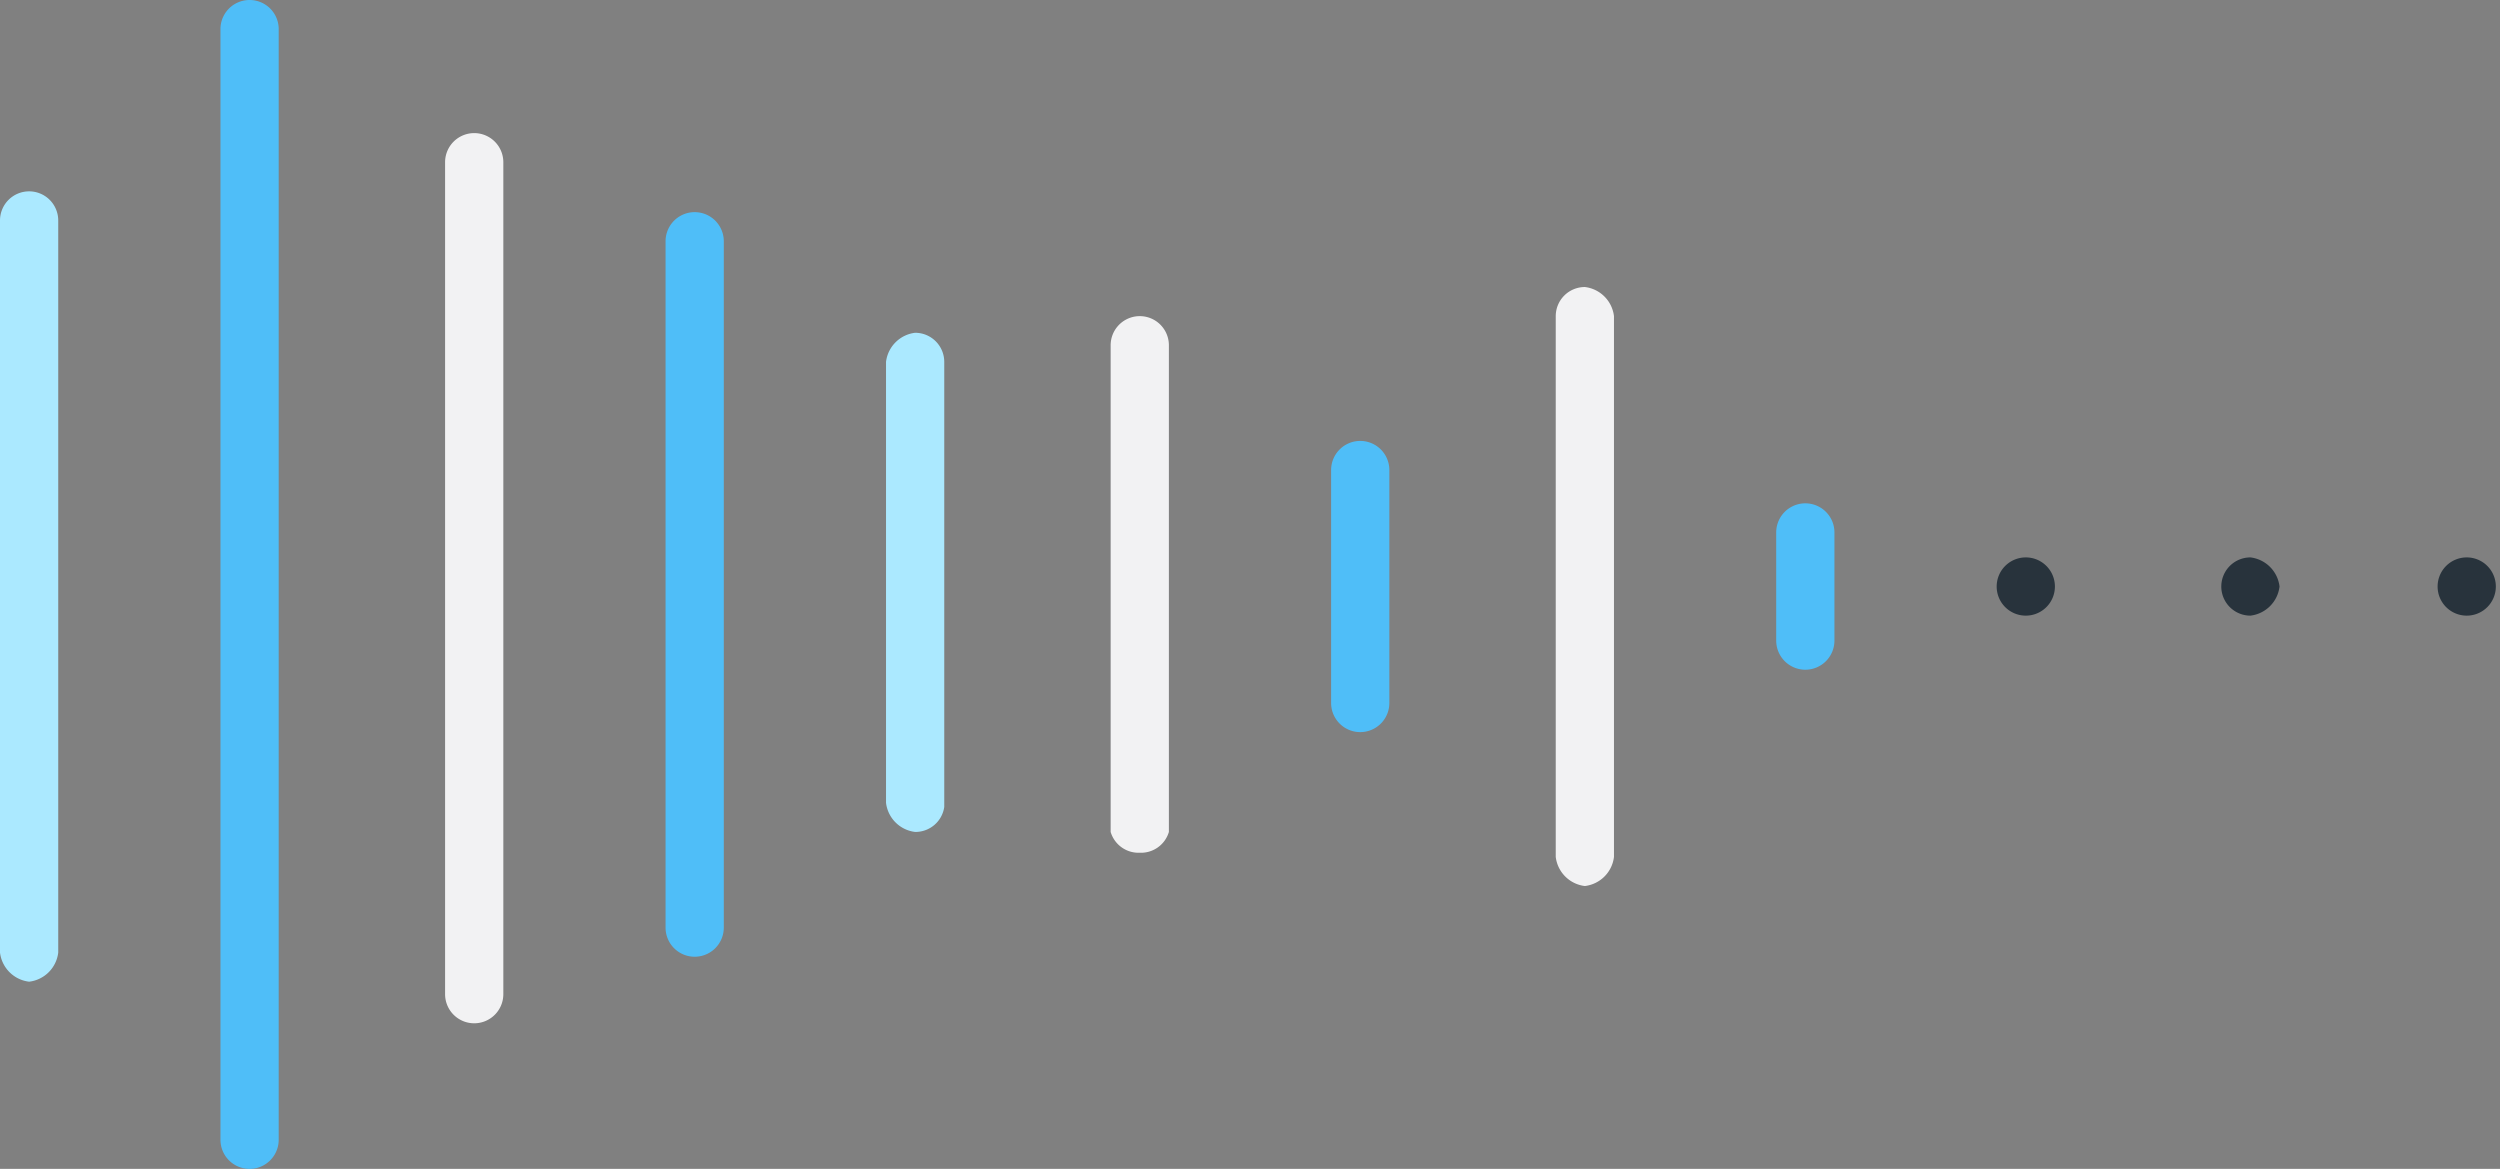 <svg xmlns="http://www.w3.org/2000/svg" viewBox="0 0 6.01 2.81"><rect x="0" y="0" width="6.01" height="2.81" fill="#808080" stroke="none"/><defs><style>.cls-1{fill:#abe9ff;}.cls-2{fill:#4fbef8;}.cls-3{fill:#f2f2f3;}.cls-4{fill:#28333c;}</style></defs><g id="Layer_2" data-name="Layer 2"><g id="Text"><path class="cls-1" d="M.07,2.36A.08.08,0,0,1,0,2.29V.53A.07.07,0,0,1,.07.46.07.07,0,0,1,.14.53V2.29A.08.08,0,0,1,.07,2.36Z"/><path class="cls-2" d="M.6,2.81a.07.07,0,0,1-.07-.07V.07a.07.07,0,0,1,.14,0V2.74A.07.07,0,0,1,.6,2.81Z"/><path class="cls-3" d="M1.14,2.46a.07.07,0,0,1-.07-.07v-2a.07.07,0,0,1,.14,0v2A.07.07,0,0,1,1.14,2.46Z"/><path class="cls-2" d="M1.67,2.3a.07.07,0,0,1-.07-.07V.58a.07.07,0,1,1,.14,0V2.23A.07.07,0,0,1,1.67,2.3Z"/><path class="cls-1" d="M2.2,2a.08.08,0,0,1-.07-.07V.87A.08.08,0,0,1,2.2.8a.07.07,0,0,1,.07.07V1.94A.07.07,0,0,1,2.2,2Z"/><path class="cls-3" d="M2.74,2.05A.07.07,0,0,1,2.67,2V.83a.07.07,0,0,1,.14,0V2A.07.07,0,0,1,2.74,2.05Z"/><path class="cls-2" d="M3.27,1.76a.07.07,0,0,1-.07-.07V1.13a.07.07,0,1,1,.14,0v.56A.07.07,0,0,1,3.27,1.76Z"/><path class="cls-3" d="M3.81,2.13a.08.08,0,0,1-.07-.07V.76A.07.07,0,0,1,3.81.69a.08.08,0,0,1,.07.07v1.3A.08.08,0,0,1,3.81,2.13Z"/><path class="cls-2" d="M4.34,1.61a.07.07,0,0,1-.07-.07V1.28a.07.07,0,1,1,.14,0v.26A.07.07,0,0,1,4.34,1.61Z"/><path class="cls-4" d="M4.94,1.41a.07.07,0,1,1-.07-.07A.07.07,0,0,1,4.94,1.41Z"/><path class="cls-4" d="M6,1.41a.07.07,0,1,1-.07-.07A.07.07,0,0,1,6,1.41Z"/><path class="cls-4" d="M5.48,1.41a.08.08,0,0,1-.07.07.07.07,0,1,1,0-.14A.08.08,0,0,1,5.48,1.41Z"/></g></g></svg>